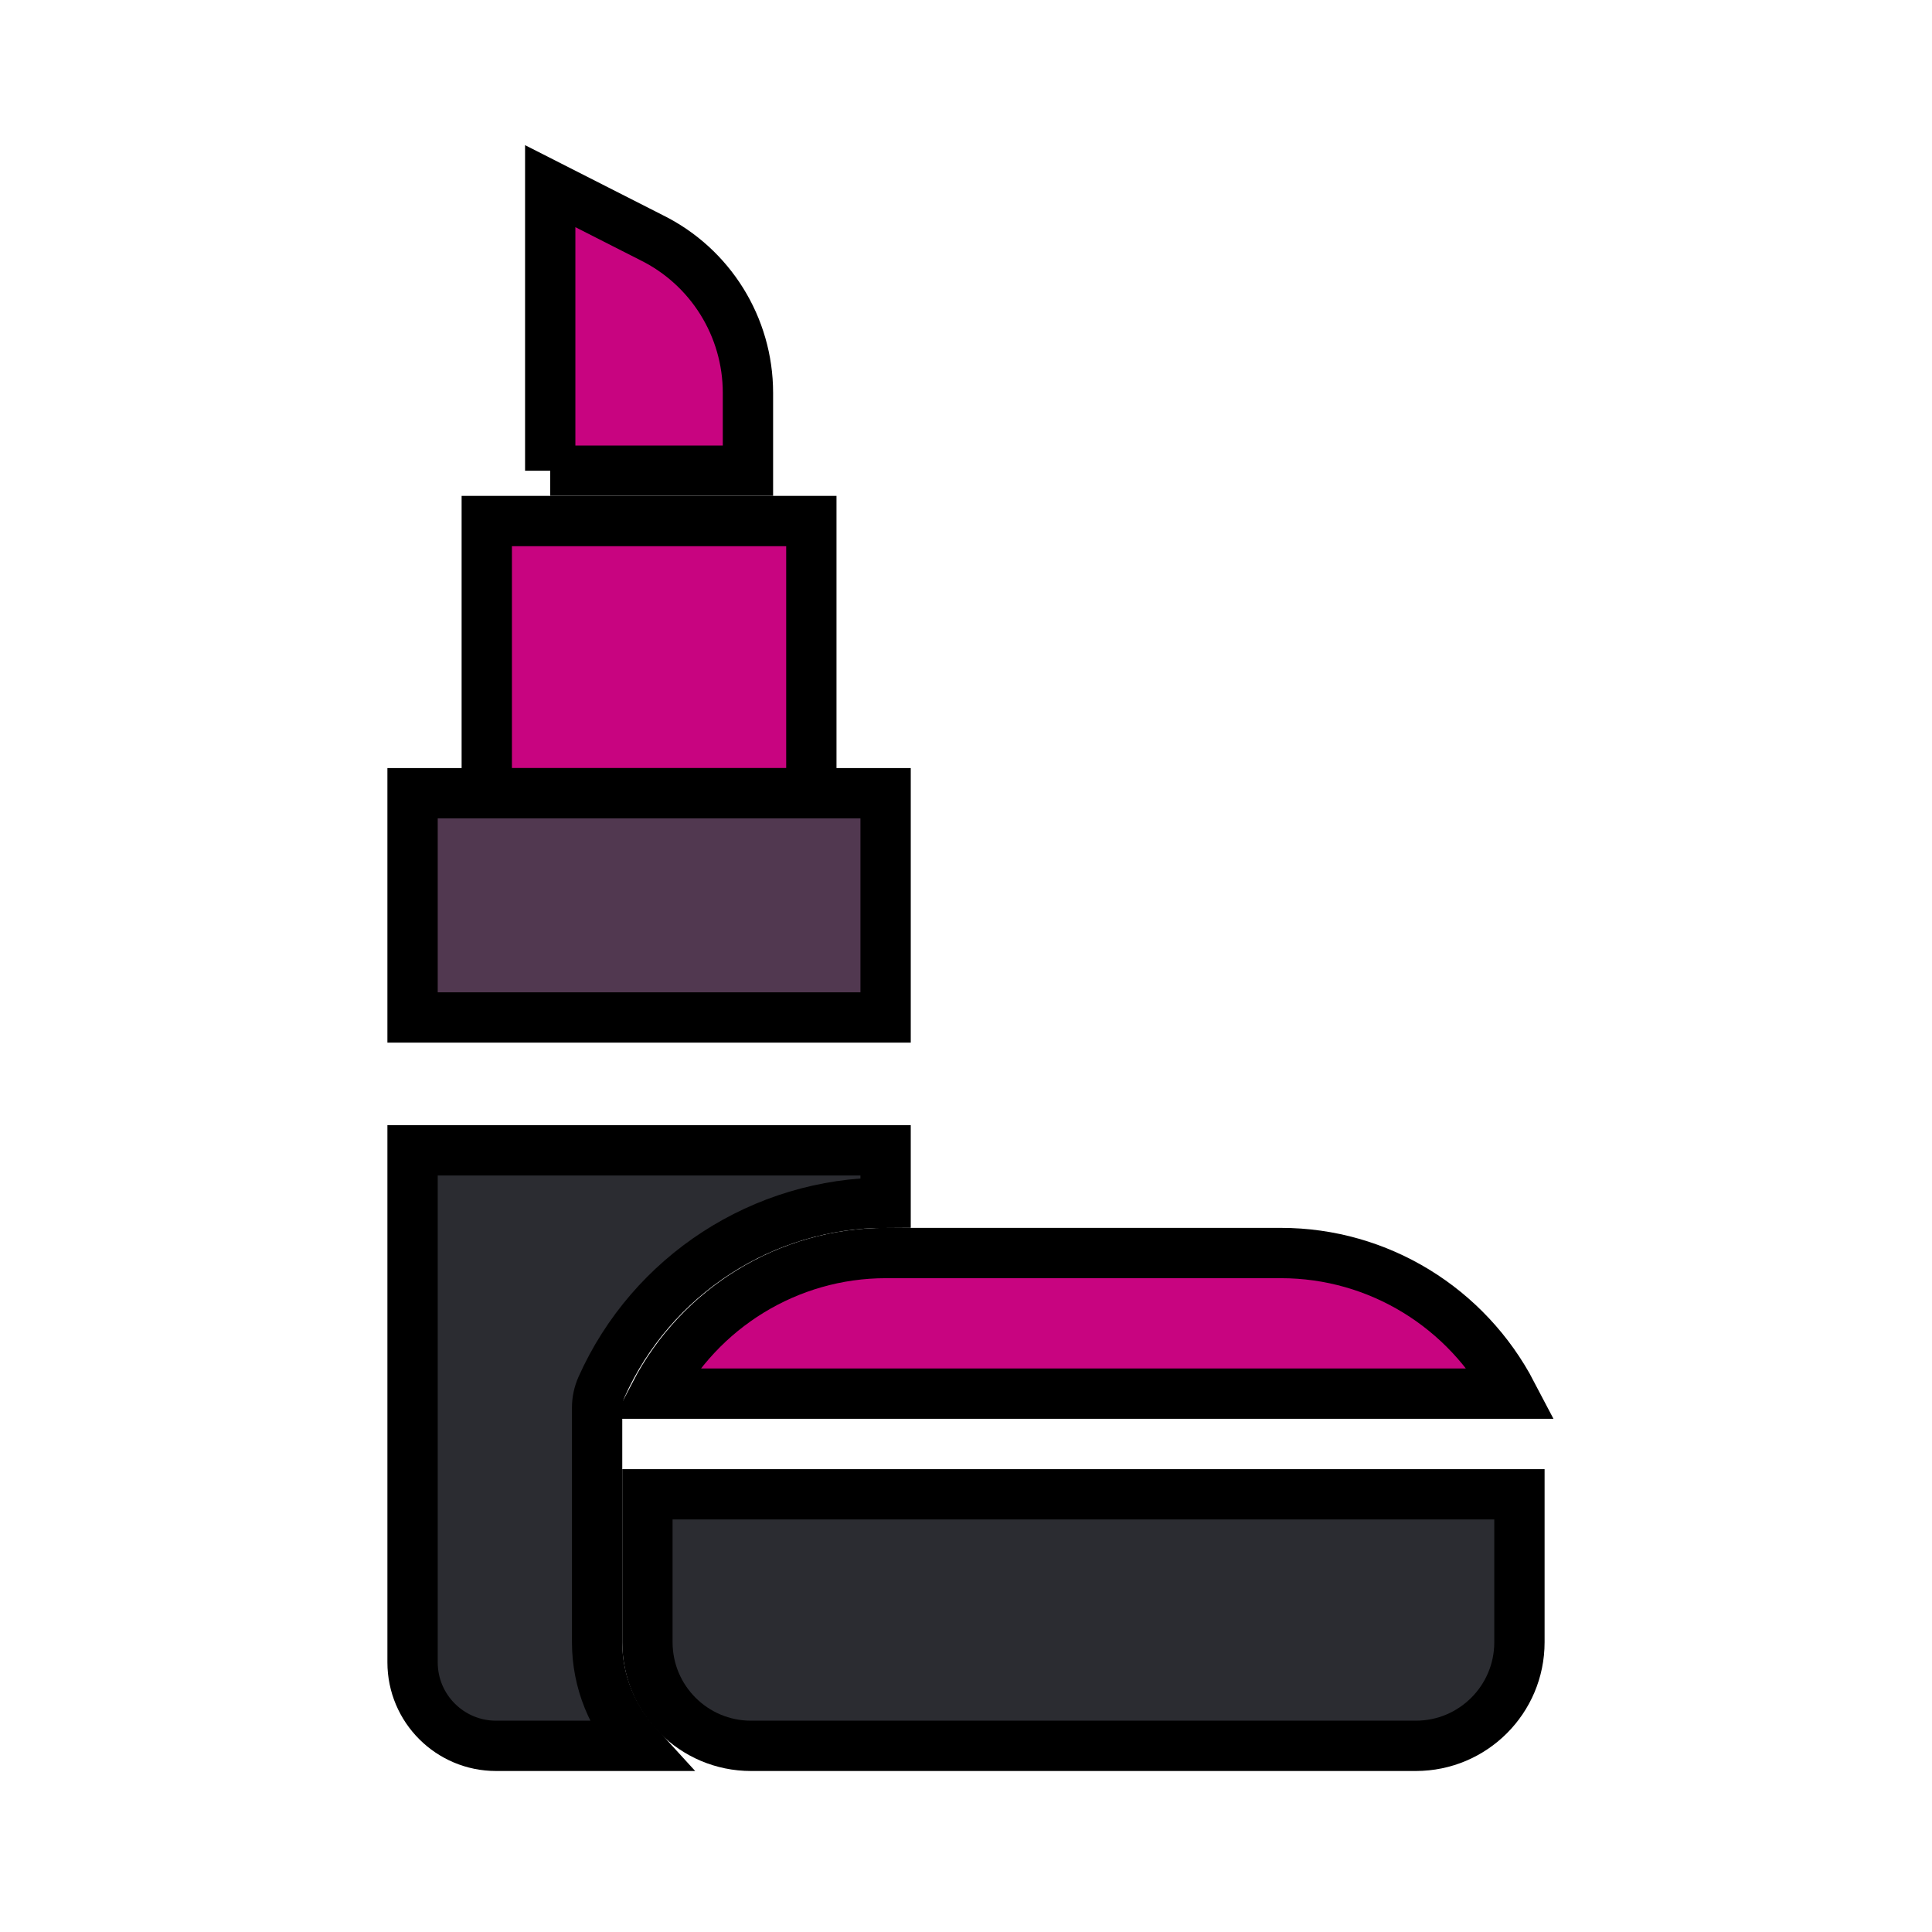 <!DOCTYPE svg PUBLIC "-//W3C//DTD SVG 1.1//EN" "http://www.w3.org/Graphics/SVG/1.1/DTD/svg11.dtd">
<!-- Uploaded to: SVG Repo, www.svgrepo.com, Transformed by: SVG Repo Mixer Tools -->
<svg width="800px" height="800px" viewBox="-3.2 -3.2 38.40 38.40" id="Layer_1" version="1.1" xml:space="preserve" xmlns="http://www.w3.org/2000/svg" xmlns:xlink="http://www.w3.org/1999/xlink" fill="ffffff" stroke="ffffff">
<g id="SVGRepo_bgCarrier" stroke-width="0"/>
<g id="SVGRepo_tracerCarrier" stroke-linecap="round" stroke-linejoin="round"/>
<g id="SVGRepo_iconCarrier"> <style type="text/css"> .st0{fill:#513850;} .st1{fill:#2b2c31;} .st2{fill:#c80480;} </style> <g> <rect class="st2" height="5.41" width="6.451" x="6.475" y="7.156"/> <path class="st2" d="M7.736,6.156V0.5l2.009,1.021c1.176,0.579,1.921,1.776,1.921,3.087 v1.547H7.736z"/> <path class="st1" d="M5,29.84C5,30.757,5.743,31.5,6.66,31.5h2.82 c-0.5-0.545-0.812-1.264-0.812-2.06v-4.662c0-0.141,0.03-0.279,0.087-0.408 c0.993-2.225,3.21-3.663,5.647-3.666v-1.04H5V29.84z"/> <rect class="st0" height="4.457" width="9.402" x="5" y="12.566"/> <path class="st2" d="M22.261,21.705h-7.853c-1.941,0-3.699,1.09-4.59,2.795h17.033 C25.96,22.795,24.202,21.705,22.261,21.705z"/> <path class="st1" d="M9.668,26.5v2.941c0,1.137,0.922,2.059,2.059,2.059h13.213 C26.078,31.5,27,30.578,27,29.441V26.5H9.668z"/> </g> </g>
</svg>